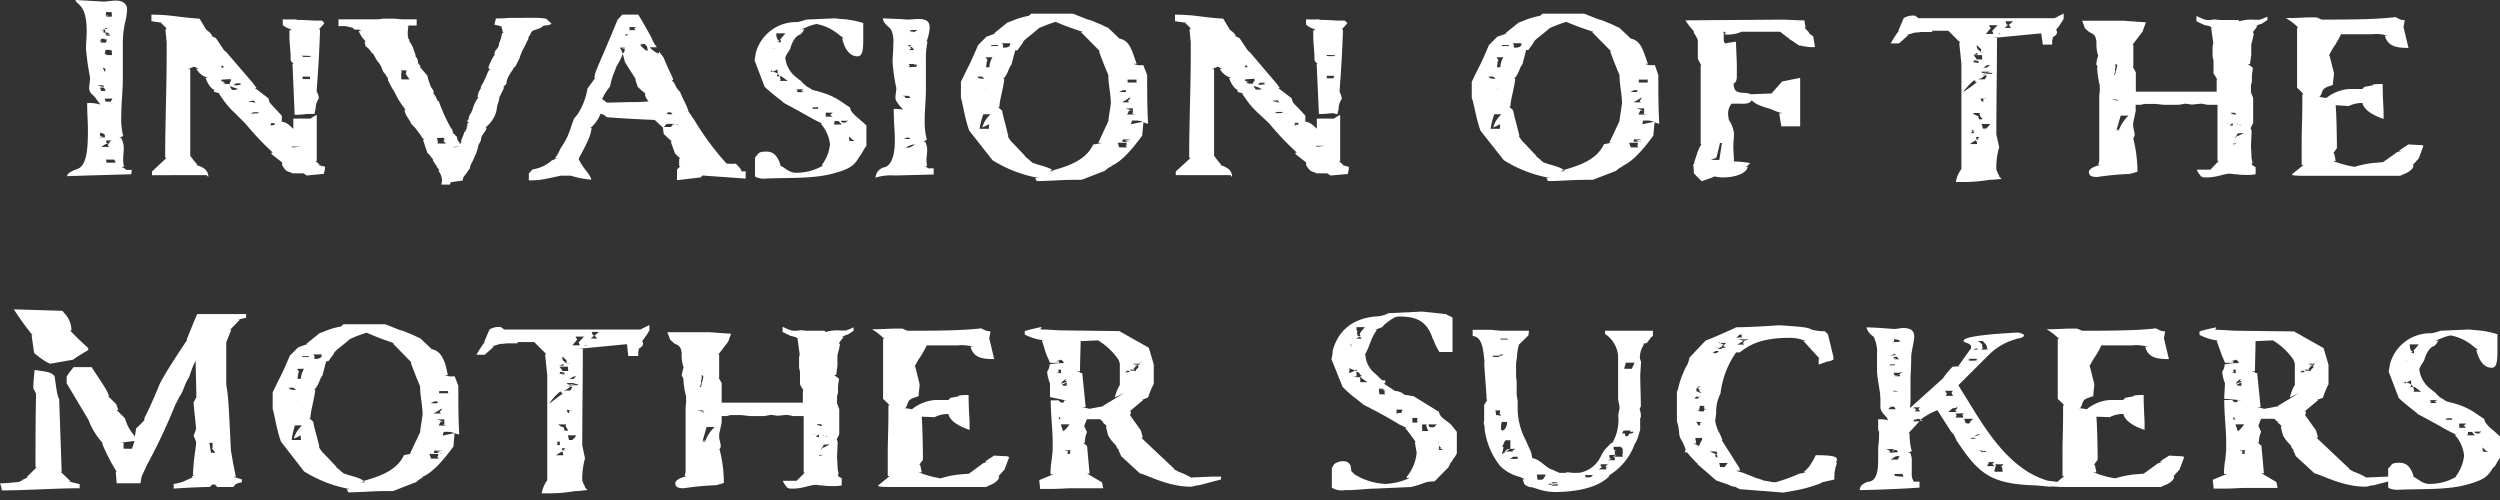 <svg xmlns="http://www.w3.org/2000/svg" width="300" height="60" viewBox="0 0 300 60"><rect x="0" y="0" width="300" height="60" fill="#333333" stroke="none"/><path d="M10.51,21.06l-2.46.08c0-.34.59-.64,1.23-.86,1.19-.41,1.27-2.62,1.27-4.74,0-.9-.08-1.69-.08-2.58a3.18,3.18,0,0,1,0-.6,4.75,4.75,0,0,1,1.57.19c-.22-.34-.45-.6-.63-.86l-.27-.3a1,1,0,0,1-.44-.78c0-.45.11-.83.11-1.31a31,31,0,0,1-.49-3.44c0-.67.08-1.27.08-2C10.44.41,9.17.63,9.06,0l3.39.19c.38,0,1-.12,1.46-.12,1.08,0,1.34.64,1.34,1A7,7,0,0,1,15,2.73h0a12.09,12.09,0,0,0-.26,2.76c0,1.34,0,2.69,0,4s-.19,3-.19,4.4a8.81,8.81,0,0,0,.23,2.43l-.49.22h.23a2.48,2.48,0,0,1,.33,1.24c0,.48-.07.89-.07,1.34a3.13,3.13,0,0,0,.11.9h-.34l.45.22.15.15h.67l-.07.52Zm1.87-10.83h-.71l.78.23Zm.19,6c0-.08,0-.19-.56-.3h0v.41h.41l-.52.15h.71Zm.26-11.5h-.38a.55.55,0,0,0,.19-.08h-.48L12,5h.33L12,5.12h.71Zm-.34,5.78H12l.15.41h.52Zm.08-7a2,2,0,0,1-.49.11h.34v.3h.26Zm.33,13.93.19-.26s0,0,.07,0h-.07l.19-.22H13l.48-.12h-.71v.34l.34,0a1.77,1.77,0,0,0-.93.45h.89s0,0-.11-.19ZM12.42,3.36a.12.12,0,0,0-.08,0h0l0,0Zm.22,4.86a.73.73,0,0,1-.3-.12,2.05,2.05,0,0,0,.23.49h.07Zm.78-1.87c0-.08,0-.19,0-.3h-.15s0-.07-.15-.07,0,0,.07,0h-.52l-.11.48h.3l-.23.15h.82Zm-.78-3-.07.15.22-.07c.07,0,.11,0,.11-.08Zm.86,8.48h-.93l.11.37h.6Zm-.37-7.62a1.64,1.64,0,0,0-.53.07h.68Zm.26-2.76h-.64V1.34l-.07.53h.37L12.68,2h.74c0-.11,0-.22,0-.3Zm-.45,2.46h-.26v.26h.52Zm.78,15.24h-1l.07.37h1.09Z" fill="#fff"/><path d="M36.8,21.06l-.37-.26H35.12l-.75-.3c-.44-.48-.48-.6-.52-.78v-.23l-1.27-1,0-.19h.15a34.82,34.82,0,0,1-3.28-3.47l-1.24-1.24a10,10,0,0,1-1.49-1.71l-.45-.64h.19L25.67,11s0-.08,0-.12,0-.07.12-.07c-.23-.07-.71-.34-1.12-1.46H25a2.23,2.23,0,0,1-1.45-1.12h.29L23.28,8l-.71.3h.26V18.67c.3.49.9,1.12.86,1.12h-.15l.3.11C25,20.28,25,21,25,21.25c0,0-.07-.08-.19-.23H18.24v-.44L20,18.93h-.18c0-4,.18-8.55.18-12.32,0-.34,0-1.05,0-1.49l-.15-1.61H20l-.12-.22-.56-.53h.27l-1.42-.22V1.76c2.35,0,3.32.33,5.78.48l.79,1.31.45.37.3.37H25.3l.6.27,1,1.49.27.22L30,9.56a9.14,9.14,0,0,1,.78,1h-.19l1.61,1.23.15.48A6.14,6.14,0,0,0,33,13l.82.9v.67h-.18c.78.11,1,.37,1.56.9V14.23h2.1c0-.08.71-.45.71-.45v5.53h-.15l.52.48h-.26L39,20c0,.71-.12.44-.12.86ZM26.49,8.1l.38,0a.84.84,0,0,0-.19-.27Zm1.09,1.72h.11s0-.07,0-.33l-1.12.07,0,.22c.12,0,.23,0,.38,0h-.26l.37.11H26.9l-.14.12h.33a.76.76,0,0,1-.19.07h.68Zm.63.86h.37l-1-.34s0,.08.27.45h.7Zm.56-.63L29,10h-.74l0,.11c-.15,0-.37,0-.37,0H28s.08,0,.19.15l.75-.08Zm1.64,2h-.14s.07.07.11.07h-.56l.26.12h.41l-.22.07h.41Zm0,1.42-.34.15h.3c.52,0,.67,0,.67-.15Zm1.27.19a.76.76,0,0,0-.23,0c-.07,0-.15,0-.15,0Zm.74,1.45h.34a.08.08,0,0,1-.07-.07Zm.53-.33h-.41l-.08.22h.49ZM37,13.67c-.22,0-.82.11-1.64.11l-.26-6.09h.15l-.11-.11a1,1,0,0,1-.26-.37V7c0-.78-.15-1.86-.15-2.69V3.62h.3l-.23-.15h0A2.24,2.24,0,0,1,33.93,3V2.32a13.75,13.75,0,0,0,1.41,0l.42.07c.89,0,1.71.08,2.05.08h.82l.3.3a5.48,5.48,0,0,1-.52.59l-.15.19h.15C38.26,7.92,38.07,9.56,38,11a1.62,1.62,0,0,1,.26.82A2,2,0,0,0,37.88,13l-.15.67Zm-2,3.92.07.11,1.05-.11ZM36.2,6.68l.19.15.86,0s0-.08,0-.12Zm1,2.51h-.89v.3c.45,0,.41,0,.41,0h.48Z" fill="#fff"/><path d="M54,21.88h.11s0,0-.15.27h-1a2.85,2.85,0,0,0,.08-.53,2,2,0,0,0-.34-1l-.07-.22h.11c-.26-.26-.34-.34-.34-.38s0,0,0,0h.08a4.22,4.22,0,0,1-.56-.86h-.08l.08,0,.07,0-.33-.41a1.71,1.71,0,0,0-.38-.41l-.52-1.57h.15l-.26-.26-.23-.38h0l-.63-.82h0l-.45-.45-.07-.18c-.07-.19-.71-1-.71-1.42a.12.12,0,0,1,0-.08h.11a11.33,11.33,0,0,1-1-1.49l-.33-.64a.9.9,0,0,0-.19-.29l-.6-1.13,0,0c0-.11,0-.22,0-.26l-.15-.19h0A2.3,2.3,0,0,0,46,8.63s-.37-1.05-.71-1.27l-.48-.86-.26-.23a1.9,1.9,0,0,0-.67-.71L43.75,5h.15l-.42-.49a1.69,1.69,0,0,1-.15-.22h0l-.3-.56h.38L43,3.55c-.26,0-.41,0-.45,0h0a0,0,0,0,1,0,0l-.22-.18h.15l-1-.23h-.86V2.32h4.71l.67-.08h1.35l.89.08H50v.74h-.93l-.19.19H49a3.63,3.63,0,0,0-.07.71,1.54,1.54,0,0,0,.07.56H48.9c.19.19.26.3.26.37h-.11a2.83,2.83,0,0,1,.63,1.2h0l.22.59h-.11c.52.53.3.83.41.94h0l.3.37h-.15l.93,1.08a7.88,7.88,0,0,0,.45,1.39l.19.26h0a1.22,1.22,0,0,1,.15.41h-.15a1.75,1.75,0,0,1,.41.56l.19.41h.07s.08.07.08.11h0l.23.6a21.62,21.62,0,0,0,1.12,2.39l.15.26h.07l.07.15h-.07l.19.3h-.23c.38.19.41.26.49.41l.07,0,.08.15h0l.07.34.23.3a.63.63,0,0,0,.07.22c0-.11.12-.19.19-.34h-.07c0-.18.26-.67.41-1.19h.11a1.22,1.22,0,0,1,.11-.34l.15-.15h-.15s0-.07.19-.26h-.11l0,0c0-.08-.11.11.22-.45H56a2.82,2.82,0,0,0,.3-.41h-.08l.19-.52c.11,0,.15-.23.3-.56h0a4.7,4.7,0,0,1,.71-1.46h-.11a1.93,1.93,0,0,1,.37-1h0a1,1,0,0,1,.26-.63h0l.37-.79a5.72,5.72,0,0,1,.41-.89H59c-.19,0-.37-.11-.34-.15h-.07l.11-.11h-.11l.26-.6a7.48,7.48,0,0,1,.56-1h-.15l.11-.11s0,0,0-.08c0-.29.52-.48.52-1.08l.18-.48s.08-.23.08-.27L60.25,4s0,0,0,0,.11-.07.19-.15h-.12l0-.11-.15-.52h.15a9.1,9.1,0,0,0-1-.26l.19-.75c1.57,0,1-.07,2.09-.07H63.5a.47.47,0,0,0,.19,0l.3,0h.41a7.19,7.19,0,0,1,1.15.11l.64.6c-.37.26-1,.18-1,.26h0s-.18.15-.37.26L64,3.66c-.11,0-.3.26-.33.41l-.3.49h.07c-.07.22-.3.59-.3.63l-.22.45A6.41,6.41,0,0,0,62.34,7l-.45.89h0a.53.53,0,0,1-.3.26h0c.22,0-.82,1-.82,1.91l-.41.41s0,0,.07,0h.08l-.26.56c-.12.15-.19.49-.27.49s0,0,0,0c-.08.22-.08.45-.15.67l-.15.45-.11.67a3.58,3.58,0,0,1-1.35,2h.11s0,0,.08,0l-.11.3-.45.67h0l-.12.3h0a.47.47,0,0,0,0,.23l-.33.63h0A5.16,5.16,0,0,1,57,18.71l-.34.75a2.24,2.24,0,0,0-.26.59h0s0,.08,0,.12l-.23.33s-.07.08-.07.11l-.45.6a.86.86,0,0,0-.11.45ZM48.64,8.81h.11c0-.11,0-.26,0-.37h-.3s.08,0,.12,0h-.45l.11.23h-.08c0,.07,0,.18,0,.3v.56h1Zm4.52,8.07h.15v-.34h-.86a.9.9,0,0,0,.07.34l0,.15c0,.07,0,.11,0,.19h1Zm1.94.71c-.23,0-.56,0-.71.11Zm0-.3v0l.07,0Zm.11.22v0l.19,0Zm2.65-1.08h0s0,0,0,0Zm.67-8.25h.08s0,0-.08,0Zm0-.11h0s0,0,0,0Z" fill="#fff"/><path d="M84.3,21.06l-.22.23-2.84.33V20.35l.41-.41H81.5v-.89h.15L81,18.41,80.49,17h.15l-1-.93a3.2,3.2,0,0,0-.11-.68h.11l-1.08-1c-1.87-.07-3.92-.18-5.79-.33-.18-.23-.26-.3-.71-.41a4,4,0,0,1-1.23,1.72H71c-.19,1-.23,1.19-1.57,3.69l.15.3c.6,1.12,1.19,1.46,1.38,2.2a10.77,10.77,0,0,1-2.46-.48H67.31l-1.61.34a9.16,9.16,0,0,1-2.24.22s0-.11,0-.15v-.19c0-.3,0-.37,0-.48l.44-.49a4.48,4.48,0,0,0,2.32-1.08l.64-.26h-.27a4.68,4.68,0,0,0,.64-1.12l.45-.71h0l.22-.38c.49-.93.68-1.83,1-2.57l.41-.49h0a8.07,8.07,0,0,0,1.19-3.1l.93-1.27h-.11c.15-1,.19-.67,2.8-7l.56-.6h1.91c.48.78,1.08,1.83,1.3,2.24l.27.48a4,4,0,0,0,.67,1.2h-.86A2.6,2.6,0,0,0,79,6.42a.08.08,0,0,0,.07-.07.4.4,0,0,0,0-.19l.56.75c.83,2,1.09,2.31,1.16,2.69H80.6c.56.56.38.82,1,1.42l.34.78h0c.26.49.48,1,.67,1.46h-.07l.74,1.08a32.74,32.74,0,0,0,3.92,5.3h-.29s.11,0,.18,0h.38a4.62,4.62,0,0,0,.82,0c.6.6.6.63.71.93h.48v.86ZM67.53,17.18h0s0,0,0,0Zm10-5.9a9.91,9.91,0,0,1-1-.86l-.3-.9h.07L75,7.47l-.26-1c0-.07.07-.15.15-.18L75,5.83h-.41l.49-.12H74.4l.19.38a1.21,1.21,0,0,0,.15.33A7,7,0,0,1,74,7.92h0l-.11.3h0l-.27.67h0a7.89,7.89,0,0,0-.41,1.49,6.12,6.12,0,0,0-.93,1.46H72.2l.63.48,2.77-.07a21.72,21.72,0,0,0,2.24-.08,1.57,1.57,0,0,1-.45-.93,0,0,0,0,1,0,0ZM75.11,4.11,75,4.18h.15a.62.62,0,0,1-.18.08h.26l.15-.15Zm1-.67.19-.19h-.83l.15.15H75.6l-.11.22h.78Zm1.53,2.12-.3-.29h-.6l.41.11h-.33L77,5.6l.41.38,0,0h.18a.52.52,0,0,1-.18.08h.33Zm3.4,9.3h-.23l0,0-.63,0h-.15l-.38.38h.86l.26-.34.27,0Zm-1-1.27s0,0-.07,0v0Zm.45-.11h-.37v.11H80s0,.08.11.12h.6Zm.37,1.38h-.22l.22,0Zm.27.08.14.07h.34Z" fill="#fff"/><path d="M103.19,18.71c-.63,1-.89,1.46-3,2.05-2.5.75-5.71.53-8.59.68-.18,0-.89-.08-1-.3l0-2.24.3-.34h0c.15-.22.26-.37,1.09-.37,1.23,0,1.53,1.27,1.68,1.64h-.19c.56.11,1.12.9,2,.9a6.24,6.24,0,0,0,3-.71h0l.33-.19H98.6a5,5,0,0,0,1-2.5,4.49,4.49,0,0,0-1.12-2.5h.22c-1.16-.49-1.45-.79-4.63-2.47l-.15-.15c-.52-.41-1.49-1.16-2.16-1.79l-1.2-3.14c0-.26.11-.63.11-.82a5,5,0,0,1,5-3.81,6.22,6.22,0,0,0,1.08-.3l3.4-.15.79.08a10.83,10.83,0,0,1,2.65.48V4.63c0,1,0,2.13-.68,2.13-1.23,0-1.68-1.42-1.86-2.17h.22l-.48-.33A6,6,0,0,0,98,2.88a5,5,0,0,0-1.27.41h0l-.56.22h.34a1.78,1.78,0,0,1-.49.64c-.71.18-1.12,1.34-1.19,1.71l-.41.64h0l-.19.41h0a3.43,3.43,0,0,0,1.3,2.35l.3.23h-.07c.45.14.63.74,1.42,1.08.29.33,1,.33,1.15.45h0a8.23,8.23,0,0,1,2.76,1.27l.93.63c0,.45.64,1,1.16,1.42h0l.79.71v2.46c-.41.49-.6,1.12-.82,1.2ZM92.51,8.44H92.4s.08,0,.11,0Zm0,0v.18a.59.59,0,0,0,.26-.07Zm.12-2.58h-.08s0,0,.08,0Zm0,0v0a1.3,1.3,0,0,0,.37,0Zm.44,2.84a1,1,0,0,1,.23.15,2.44,2.44,0,0,0,0-.52,4,4,0,0,1-.56.26Zm.08-2.87s0,0-.08,0h.12Zm.41,3.32a.78.78,0,0,0-.26-.3c0,.22-.08.3-.15.3Zm0-4.33L94,4.29A1.25,1.25,0,0,0,94.23,4L94.16,4h-1a1.34,1.34,0,0,0,.18.79h.19L93.3,5h.18a.22.22,0,0,0,.15.12s.08-.08.08-.3Zm.19,4.33h-.19a1,1,0,0,1,.07.34h.08l-.11.22h.93Zm2.35,1.68h.26s0-.07,0-.11H96a.14.14,0,0,0,.08,0h-.38a.1.1,0,0,0-.07,0,.22.22,0,0,0,0,.15h.15s-.15.15-.15.19l.08,0h.71Zm1.79,2.05v0c-.26,0-.41,0-.41.18H98a.13.13,0,0,0,.11,0c.08,0,.08-.11.08-.19Zm1.79.94h-.11l.37-.3h-.85V14h.52a.14.14,0,0,0-.08,0h.38Zm.94.71h-.49a.66.66,0,0,1-.07.41H101Zm.82.15.33-.19h-.85c0,.19.22.22.37.22.34,0,.3,0,.3,0Zm.52,1.64a.21.21,0,0,0-.15,0Zm.41.48h0c-.08,0,0,0-.49-.41v.38h.15l-.15.15h.68Z" fill="#fff"/><path d="M107.34,21.06a6,6,0,0,0-2.28.26,1.37,1.37,0,0,1,1.19-1.27c.9-.41,1.13-1.79,1.13-3.25,0-1.12-.12-1.94-.12-3.09a3.6,3.6,0,0,1,0-.64,7.31,7.31,0,0,1,1.12.08c-.48-.49-.93-1.05-.93-1.39,0-.52.11-.74.11-1.19a22.06,22.06,0,0,1-.45-3.1c0-.67.08-1.16.08-1.87V5.41A3.79,3.79,0,0,0,107,3.7l-.15-.26h0c-.37-.34-.9-.75-.9-1.24l1.83.08c.41,0,.86.07,1.16.07s.79-.07,1.31-.07c.89,0,1.31.3,1.31,1A5.46,5.46,0,0,1,111.18,5h.12a9,9,0,0,0-.19,2.13V9.86c0,.22,0,.48,0,.78,0,1.35-.15,2.58-.15,3.89a8.61,8.61,0,0,0,.26,2.24l-.45.22H111a1.93,1.93,0,0,1,.26,1c0,.45-.08.79-.08,1.16a3.07,3.07,0,0,0,.08.75h-.23l.34.3h.67v.74Zm.86-9.56a.14.14,0,0,1-.08,0,0,0,0,0,0,0,0Zm.82,0h-.71l.33.11h0a.33.33,0,0,0,0,.15h.64Zm0,5h-.15l-.41.18h.82Zm-.23-10.87a.21.21,0,0,0-.15,0Zm.9,11.69a2.56,2.56,0,0,0-1,.41h.34a1.8,1.8,0,0,0,.74-.41ZM109.17,5.6l-.34,0h.38Zm-.26-.19.26.19h0l.18-.19ZM109,7.92V8s0,0,.07,0Zm.75-.15s0-.08-.12-.08h-.56s0,.08,0,.11h.15l-.12.12h.08l-.11.15L110,8s0-.15,0-.26Zm-.12-1.87-.22-.26h-.22l.11.11h.11l-.34.26h.3c.23,0,.3,0,.3-.07Zm-.41-2.28v.15h.49l-.49.08h0s.18,0,.18,0h.3l.41-.26Zm0,6.05v0h.41Z" fill="#fff"/><path d="M133.1,20.09a3.94,3.94,0,0,0-.52.41l-2.8,1.08h-1c-1.42,0-3,.15-4.37.15l-.19-.37h.45a15.59,15.59,0,0,1-5.56-2.13l-2.8-3.55c-.56-1.53-.82-3.51-1-3.92V9.82l.45-.93c.41-.86.63-1.16,1.61-3.48l1-1L119.47,4h-.18l1.57-1.27.59-.23h0a9.36,9.36,0,0,1,2-.6l.3-.26h5l1.34.53,0,0a4.27,4.27,0,0,0,.79.26l1.27.52a7.08,7.08,0,0,0,.82.38l1.34,1.27h-.18c1.15.11,1.53,1,1.86,1.9l.41,1.16H136l.49.15a4.19,4.19,0,0,0,.7,0L137.66,9c0,2,0,3.92.11,5.83-.22,0-.41-.11-.56-.15l-.15,1.6c-1.08,1.46-2.39,3.1-3.77,3.66h.15ZM117.83,9.19h-.34s0,0,.08,0h-.34l.19.11h-.07c.07.15.63.15.63.15h.15Zm.86,5.71c-.37.22-.64.3-.82.41a3.32,3.32,0,0,1,1-1.6H118a8.8,8.8,0,0,0-.45,1.75v0c.15,0,.22,0,.26,0h.86Zm-.15-4.29-.19,0h-.11a.27.27,0,0,0,.19,0h.11Zm.19-2.54a2.41,2.41,0,0,1,.37-1.2h-.82l.26.41h-.11l-.11.79Zm-.19,2.61,0,0h.18ZM119,5.41l-.11.12h.82l.11-.12ZM131.8,17.14,133,14.53h0c0-.12.15-1.12.15-1.09l.15-1c0-1.16-.3-2.24-.3-3.44h0c-.37-.86-.82-2-1.12-2.84H132l-2.28-2.31H130c-2-.67-2.28-.79-3.33-1.23-.48.15-1.08.37-1.34.48l-.64.26-.52.45c-.56.49-1.45,1.08-1.42,1.31l-.67.93h-.82l.56,0-.45,1.72c-.34.33-.41,1.16-1,1.72h.15c-.22,1.56-.52,2.27-.6,3.36h-.15l.49.44c.18,1,.37,1.5.48,2l.26,1.05h-.07a3.4,3.4,0,0,0,.71.93l1.42,1.5H123l.64.52h-.08c.3.15.38.26.38.3h.18c.38.22,1.72.41,2.21.86,2-.56,4-1.27,4.85-3.1l1.05-.19ZM119.88,5.41s0,0,0,0a.16.16,0,0,0-.08,0Zm.83.27c.52,0,.52-.34.52-.49h-1l.19.3h-.07v.22h.56Zm5.6,14.75-.45.11h.56Zm8.74-3h.15a.7.7,0,0,1,0-.3h-1.08l.19.56h.93Zm.07-6.61h-.37l-.45.22h.82Zm.56.9h-.07a.1.1,0,0,1,.07,0h-.15a7.67,7.67,0,0,1-.89.56h.89a.83.83,0,0,0-.19-.15Zm-.93,5-.08.3h.71l-.41-.15s.11,0,.15,0l.56-.11Zm1-3.1h.19V13h-.86l.74.26h-.33l-.23.48h.94Zm-.52.11v0l0,0Zm1.15-4a1.72,1.72,0,0,1,0-.18s0,0-.07,0h-1V9.9h1.13s-.08-.08-.08-.12ZM135.53,17h-.15a1,1,0,0,0,.23.07Zm.3-2.54-.11.45,1.42-.3a2.65,2.65,0,0,0-.82-.15Z" fill="#fff"/><path d="M159.65,21.06l-.37-.26H158l-.74-.3c-.45-.48-.49-.6-.53-.78v-.23l-1.27-1,0-.19h.15a34.32,34.32,0,0,1-3.29-3.47L151,13.59a9.81,9.81,0,0,1-1.5-1.71l-.44-.64h.18l-.74-.22s0-.08,0-.12,0-.07.11-.07c-.22-.07-.71-.34-1.12-1.46h.34a2.26,2.26,0,0,1-1.46-1.12h.3L146.14,8l-.71.3h.26V18.67c.3.49.89,1.12.86,1.12h-.15l.3.11c1.12.38,1.15,1.05,1.15,1.35,0,0-.07-.08-.18-.23h-6.58v-.44l1.8-1.65h-.19c0-4,.19-8.55.19-12.32,0-.34,0-1.05,0-1.49l-.15-1.61h.15l-.11-.22-.56-.53h.26L141,2.54V1.76c2.35,0,3.32.33,5.79.48l.78,1.31.45.37.3.37h-.19l.6.27,1,1.49.26.22,2.8,3.29a7.88,7.88,0,0,1,.78,1h-.18l1.6,1.23.15.48a7.16,7.16,0,0,0,.67.71l.83.9v.67h-.19c.78.11,1,.37,1.57.9V14.23h2.09c0-.08.71-.45.71-.45v5.53h-.15l.52.48H161l.86.23c0,.71-.11.44-.11.86Zm-10.3-13,.37,0a.84.84,0,0,0-.19-.27Zm1.08,1.72h.11s0-.07,0-.33l-1.12.07,0,.22c.11,0,.22,0,.37,0h-.26l.37.11h-.22l-.15.12h.33a.89.89,0,0,1-.18.07h.67Zm.63.86h.38l-1-.34s0,.08.26.45h.71Zm.56-.63.27-.08h-.75l0,.11c-.15,0-.37,0-.37,0h.15s.07,0,.18.15l.75-.08Zm1.65,2h-.15s.07.07.11.07h-.56l.26.12h.41l-.22.07h.41Zm0,1.42-.34.15h.3c.53,0,.68,0,.68-.15Zm1.27.19a.74.74,0,0,0-.22,0c-.08,0-.15,0-.15,0Zm.75,1.45h.33a.08.08,0,0,1-.07-.07Zm.52-.33h-.41l-.08.22h.49Zm4.11-1.16c-.23,0-.82.11-1.65.11L158,7.69h.15L158,7.58a1.2,1.2,0,0,1-.26-.37V7c0-.78-.15-1.86-.15-2.69V3.62h.3l-.23-.15h0a2.3,2.3,0,0,1-.93-.52V2.32a14.07,14.07,0,0,0,1.42,0l.41.07c.89,0,1.72.08,2,.08h.82l.3.3a5.48,5.48,0,0,1-.52.59l-.15.19h.15c-.15,4.41-.34,6.05-.41,7.51a1.62,1.62,0,0,1,.26.82,2,2,0,0,0-.37,1.16l-.15.67Zm-2,3.92.08.11,1-.11Zm1.2-10.91.18.15.86,0s0-.08,0-.12Zm1,2.51h-.9v.3c.45,0,.41,0,.41,0H160Z" fill="#fff"/><path d="M194.46,20.09a3.33,3.33,0,0,0-.53.41l-2.8,1.08h-1c-1.42,0-3,.15-4.37.15l-.19-.37h.45a15.59,15.59,0,0,1-5.56-2.13l-2.8-3.55c-.56-1.53-.82-3.51-1.05-3.92V9.82l.45-.93c.41-.86.64-1.16,1.61-3.48l1-1L180.82,4h-.18l1.57-1.27.59-.23h0a9.53,9.53,0,0,1,2-.6l.3-.26h5l1.34.53,0,0a4.27,4.27,0,0,0,.79.26l1.27.52a8,8,0,0,0,.82.38l1.34,1.27h-.18c1.15.11,1.53,1,1.86,1.9l.41,1.16h-.37l.49.15a4.26,4.26,0,0,0,.71,0L199,9c0,2,0,3.92.11,5.83-.22,0-.41-.11-.56-.15l-.15,1.6c-1.08,1.46-2.39,3.1-3.77,3.66h.15ZM179.18,9.19h-.33s0,0,.07,0h-.34l.19.11h-.07c.07.15.63.15.63.15h.15ZM180,14.9c-.37.22-.63.3-.82.41a3.32,3.32,0,0,1,1-1.6h-.86a8.8,8.8,0,0,0-.45,1.75v0c.15,0,.22,0,.26,0H180Zm-.15-4.29-.19,0h-.11a.27.27,0,0,0,.19,0h.11Zm.19-2.54a2.41,2.41,0,0,1,.37-1.2h-.82l.26.41h-.11l-.11.79Zm-.19,2.61,0,0h.19Zm.41-5.27-.11.12H181l.11-.12Zm12.85,11.73,1.23-2.61h0c0-.12.15-1.12.15-1.09l.15-1c0-1.16-.3-2.24-.3-3.44h0c-.37-.86-.82-2-1.12-2.84h.11l-2.28-2.31h.23c-2-.67-2.28-.79-3.33-1.23-.48.15-1.08.37-1.34.48l-.63.26-.53.45c-.56.49-1.45,1.08-1.42,1.31L183.4,6h-.82l.56,0-.45,1.72c-.33.33-.41,1.16-1,1.72h.15c-.22,1.56-.52,2.27-.6,3.36h-.15l.49.44c.19,1,.37,1.5.48,2l.27,1.05h-.08a3.4,3.4,0,0,0,.71.93l1.42,1.5h-.07l.63.52h-.07c.29.15.37.26.37.3h.19c.37.22,1.71.41,2.2.86,2-.56,4-1.27,4.85-3.1l1.05-.19ZM181.24,5.41s0,0,0,0a.16.16,0,0,0-.08,0Zm.82.27c.52,0,.52-.34.52-.49h-1.05l.19.3h-.07v.22h.56Zm5.6,14.75-.45.11h.56Zm8.74-3h.15a.7.7,0,0,1,0-.3H195.5l.19.56h.93Zm.07-6.61h-.37l-.45.22h.82Zm.56.9H197a.1.1,0,0,1,.07,0h-.15a7.67,7.67,0,0,1-.89.56h.89a.92.92,0,0,0-.18-.15Zm-.93,5L196,17h.71l-.41-.15s.11,0,.15,0l.56-.11Zm1-3.1h.19V13h-.86l.74.26h-.33l-.23.48h.94Zm-.52.11v0l0,0Zm1.15-4a1.72,1.72,0,0,1,0-.18s0,0-.07,0h-1V9.9h1.12s-.08-.08-.08-.12ZM196.88,17h-.15a1.19,1.19,0,0,0,.23.07Zm.3-2.54-.11.45,1.42-.3a2.65,2.65,0,0,0-.82-.15Z" fill="#fff"/><path d="M213.76,15.16l-.26-1.57h.41a7.14,7.14,0,0,1-1.46-.52h0c-.34-.11-1.79-.45-2.24-1.05-.22.42-.78.45-1.38.42l-1.05,0a2,2,0,0,0-.41,1.08,3.7,3.7,0,0,0,.11.9h0a3.64,3.64,0,0,1,.59,1.53v.33c0,.3-.07.75-.07,1.46,0,.37.07.9.07,1.46v.18a11.15,11.15,0,0,1,1.95.19l-.34.34a2.3,2.3,0,0,0-.26.07h.3c-.08.86-1.61,1.31-2.92,1.31a4.48,4.48,0,0,1-1-.11c-.15,0-.37.15-.49.18l-1.12.38-.93-.94c0-.15,0-.63-.08-1l.19-.33h-.07a.3.3,0,0,1,.07-.19l.26-.78a3.91,3.91,0,0,1,.56-1.2h-.11V7.88h.08l-.42-.82,0-2.24a3.45,3.45,0,0,0-.48-.86l0-.19h0L203,3.44h0a5.52,5.52,0,0,1-.74-1l11.16-.08c1.76,0,1.64.08,3.1.08l.15.86h-.15l.6.63h-.11l.59.45c0,.15.19,1.08.19,1.27a4.44,4.44,0,0,1-1.19-.08c-.23,0-.41-.11-.71-.11L215.22,5h0c-.15-.11-.63-.37-.63-.41a2.87,2.87,0,0,1,.3.08c-.15-.08-.41-.19-.41-.19l-.86-.67H209a4.36,4.36,0,0,1-2,.33L206.93,4h.3l-.45-.23a1.1,1.1,0,0,1,.07.49c0,.19,0,.41,0,.56s.08.37.27.41c0,0,0,0,.11-.07L208.31,5l.11,2.62c0,.56,0,1.3,0,1.56,0,.6-.23.83-.49.86h.11c0,1.53,1.24.86,2.06,1.27L213,11.2h-.41l1-1.12h0l.26-.3,2.17-.44v5.82Zm-7.13,2h-.23L206,18.82h0l-.15.11H206c-.23.08-.64.23-.68.26h1Zm-.23,0a.23.23,0,0,0-.15,0ZM215.18,5V5l0,0Z" fill="#fff"/><path d="M239,21.58c-.07,0-.11,0-.19,0h-.11a18.39,18.39,0,0,1-3,.26h-1a3.6,3.6,0,0,1,.67-1.56l0-12.48s0,0,0-.11l-.26-2.54h.15l-1.46-1.46h-1.94v.15l-.93,0h-.38a6.65,6.65,0,0,1-.78.07l-1,.3H229l-1.12,1-1,0a14.22,14.22,0,0,1,1-1.54h-.07l.63-1.49a2.17,2.17,0,0,1,1.35-.3,2.63,2.63,0,0,1,.41.3h16.36l1.08-.56v.64a9.8,9.8,0,0,1-.75,1.12l-.22.26h.15c0,.41.15.41-.6.93h.15l-.11.26v.23s0,.07,0,.15v.14h-1.12L244.94,4l-5.83.56h.53c0,3.84-.08,7.76-.08,11.57l.34,1.53a8.9,8.9,0,0,0-.34,2.69h0a5.05,5.05,0,0,0,.37.79h-.08l.34.33Zm-1.9-11.72a.09.09,0,0,1-.08-.08.63.63,0,0,1,.08-.11h-.27a9.17,9.17,0,0,0-1.27,1.38,18.34,18.34,0,0,0,1.68-1.19Zm0,7.06.07-.12a4.82,4.82,0,0,0-.78.49h.86a.93.93,0,0,0-.08-.37Zm-.26-1s0-.15,0-.27h-.15l.07-.07h-.14l0,.19h.11l-.22.22h.41Zm.44-9.6L237,6.5l-.23.07h.53Zm.38,7.65h0l-.15-.29h.07s0-.08,0-.12h-.86a1.31,1.31,0,0,0,.79.38h-.15v0a1.35,1.35,0,0,1,.11.38h.45Zm.19-7.35h-1l.37.52h.45l-.56,0s.15,0,.18,0h.57Zm-.9.93h.15s-.08,0-.11,0c.33,0,.29,0,.29,0h.15c0-.07,0-.15,0-.22h-.37l.3-.08h-.49c0,.08-.07.19-.07.23h.56Zm.33,9.11.27-.22s.07,0,.07,0h-.48v.26h.14l-.11.11.3-.11Zm.45-10.75-.41-.41h.19a.54.54,0,0,0-.15,0h0a.44.44,0,0,0-.15-.08l.07.12h-.11l.15.37.41.34Zm.68,3.21L238.26,9l-.6.45c-.26,0-.19,0-.23.07h.42s-.08,0-.12,0h.45Zm-.75,2.69a3.52,3.52,0,0,0,.15.37H238v-.3h.52Zm.26-5.57-.15,0,0,.07-.11,0,.44-.08Zm.63,2.47.42-.3-.49.3h.07l-.22.15.15-.15h0l.11-.11h-.85c0,.07.15.18.41.18v.08l0,0h.15l-.18,0-.26.26.37-.26h.11l0,.07.08-.07h.3c.15,0,.3,0,.3,0l.11-.11Zm.27,6.16h-1l0,.11a1.48,1.48,0,0,1,.11.45h.41l.3-.3Zm-.19-7.06v0h-.15l-.49.3h.45l.38-.34Zm-.3,1-.22,0V8.74l.33,0Zm-.07.11V9l0,0Zm.85-5.15H239l.71-.75h-1c0,.08,0,.15.19.34h0l-.6.71h.9Zm.9.26h-.22l.22.11ZM241.06,3l.52-.45h-.93l.15.41H241l-.45.38h.79Z" fill="#fff"/><path d="M270.67,20.91a4.85,4.85,0,0,1-.93.08c-.42,0-1,0-1.35-.08h-.11c-.3,0-.56-.07-.67-.07-.75,0-1.57.45-2.77.45l-.44,0c-.27-.11-.38-.19-.42-.19h.12a2.09,2.09,0,0,1-.49-.74l1.64,0,1-1.05h-.15V12.58h-1.16l-.79-.14-1.12.11-.78-.11-.82.14h-1.76l-1-.11h-1.34l-.45.11-.6,0v.78l-.3,1.38s0,.08,0,.12v.22c0,.34.18.71.18,1.19a3.45,3.45,0,0,1-.18.38H256a16.5,16.5,0,0,1,.49,3.66l0,.3-.9.26a33.17,33.17,0,0,0-3.92.37c-.93,0-1-.3-1-.67,0,0,.08-.52,1.46-.79h-.34l.12-.48v-.71c0-.22,0-.6,0-1.08l0-4.56c0-.07,0-.15,0-.22V12s0-.11,0-.19a5.58,5.58,0,0,1,.07-.9v-.18a1.71,1.71,0,0,1,0-.45A10.36,10.36,0,0,1,251.66,8h.08c-.08-.08-.19-.3-.19-.26a3.5,3.5,0,0,1,.22-1h0s0-.07,0-.11h0a3.62,3.62,0,0,1-.19-1.08,2.78,2.78,0,0,1,0-.56,2.68,2.68,0,0,0-.19-.68h0l-.3-.29c-.15,0-.08,0-.11,0h.07a0,0,0,0,1,0,0c-.37-.19-.37-.19-.44-.26l-.42-.37-.33-.9h5l2.65.19-.41,1.12-1.2,1.57H256V8h-.07l.37.68V11H266V9.52h.07l-.45-.71V7.28l-.11-.48V5.6l.08-.45-.26-1.86h.22a1.47,1.47,0,0,1-.45-.15h.11L264.51,3l-.94-.45,0-.63c1,.48,1.16.48,1.38.48a2.87,2.87,0,0,0,.75-.07l.75.07h2.13l.18.15a4.67,4.67,0,0,1,1.76-.18h.63a6.47,6.47,0,0,0,.94-.38v.41l-.68.45a2.13,2.13,0,0,0-.71.3h.19l-.52.67s0,.15,0,.15h.08c0,.3-.19.93-.3,1.38V6.57L270,7.69h-.26c.34.23.6.45.6.45,0,.3-.11.67-.11,1V9.3s0,0,0,.11v.26a1.39,1.39,0,0,1-.11.49l0,.41a3.26,3.26,0,0,0,0,.52h0l.26.67v3l-.34.67h.08c0,.11.07.22.07.34l-.07,1.68a.59.59,0,0,0,0,.18l.07,1.35.12.6h-.15l.15.18h-.15l.52.3Zm-16.66-9h-.67L254,12Zm.08-4.11h-.15l.11-.11h-.19c0,.07,0,.14,0,.22l0,.19a1.36,1.36,0,0,0-.07.44h.07l-.15.3h.08l-.19.26V9h-.07s0,0-.08,0h.15l.19,0ZM254,15.54h0a0,0,0,0,0,0,0Zm0,0,0,.08h.52ZM254,12v.15s0,0,0,0l.19-.08Zm.3,3.52a4.7,4.7,0,0,1,1.12-1.65h-.93L254,15.54Zm13.6-.71-.79,0a1.61,1.61,0,0,0,.45,0h.26l-.26.26h.37v-.3c.08,0,.15,0,.26,0h.19Zm-.45.33s0,0,0,0h.07l0,0Zm.22-1.6.19.15h.26s-.08.07-.11.07h.3a1.25,1.25,0,0,0-.08-.22Zm.37,3.69v-.11l-.07.22.52-.11Zm.49-1.23-.15.3h-.34l.3,0-.18.41.26-.38h.11l.75-.37Zm-.49.86h0a.14.14,0,0,0,0-.08Zm.08,0h0v0a.51.51,0,0,0,0,.22Zm.41-2h-.15l.15.07Zm.08.07v0h.07Zm.07,0,.11.08h0l.23,0Z" fill="#fff"/><path d="M288,21.1c-7.54,0-9.89,0-11.09,0-1.87,0-1.87-.08-1.87-.19l1.39-1.12h-.23V17c0-1.35.08-3,.08-4.56V11.32h.15c-.08-.08-.3-.34-.3-.34h0l-.48-.45V3.32h.15a7.25,7.25,0,0,0-1.5-1.15c1.31,0,2.21-.08,2.84-.08H278l.6.26c2.58,0,6.61,0,8.85-.3l.6.3a3.94,3.94,0,0,0,.52.08l-.15.82.6,2.5c-1.49,0-2.46-.19-2.84-1.46h.34a4.71,4.71,0,0,0-1.91-.18h-3.69a11.3,11.3,0,0,1-1,1.72l-.45.82h.07l.53,2.09c0,.56-.12.89-.12,1.45-1,.34-1.19.38-1.38,1.09l-.19.33h-.22l1,.15a5,5,0,0,1,2.73-1.08h1.6a2.12,2.12,0,0,1,.26-.26l1.05-.19h-.11c0-.07.15-.15,1.23-.15,0,1.65.11,2.92.11,3.29v.9c-1.79-.6-2.42-1.35-2.54-1.91a3.49,3.49,0,0,0-1.64.37l-1.57-.11c.08.82.15,3.55.15,5.16l-.45.63h.12c.11.49.18.9.18.9h-.37l.33.11a12.59,12.59,0,0,0,2.32.6,11.34,11.34,0,0,1,2.54-.49l.86-.07,1.75-1.24.56-.07h-.41l.34-.3.82-.52,1.2.07c.22,0,.48,0,.59.11l-.56,1.5-.74.82h.11c0,.52-.71.9-1.2,1.08h0Z" fill="#fff"/><path d="M9.56,58.59c-2.91,0-6.5.26-9.34.26A3.07,3.07,0,0,0,0,58c.67,0,1.76-.11,2.43-.19H2.32l.37-.18H2.61l.75-.38H3.21l1.2-1.19H4.26c0-2.91,0-5.86.07-8.81h0L4,46.6c0-.78.08-1.45.15-2.2,1.87.26,1.87.26,2.39.71.34,2.31.34,2.31.56,2.8l.3,8.7H7.28l1.2,1.16H8.22l1.34.33ZM9.41,42.72h0l-.67.45L6,43.65l-.57-.3a12.6,12.6,0,0,1-1.34-1l-.3-2.13h.11a35.36,35.36,0,0,1-2.24-3.1l5.83.18.22.27a2.94,2.94,0,0,1,.86,2.09H8.4l1,1h0l1.19,1.12V42ZM29,57.88c-.68.15-.68.15-1,.56H26.07l-.27-.3h-.33l-.3.3c-1.12,0-3.17.11-4.33.19v-.56a4.6,4.6,0,0,0,1.53-.45h0a5.21,5.21,0,0,1,.86-.34H23l.07-.15A.67.67,0,0,0,23.3,57h-.15c.12-2.47.38-3.14.38-4h0l-.29-.71.29-.82h0c-.08-1.08-.23-2.09-.3-3.17l.33-.64h0c0-1.45-.08-2.91-.08-4.4l-.07.15a11.45,11.45,0,0,0-.71,1.86c-.52.68-.64,1.61-1.16,2.32L21,48.66a69.34,69.34,0,0,1-3.36,7.13L17,57.17H17l-.15.82H14l-.11-1.38H14a23.16,23.16,0,0,1-1.75-3.4h.11a8.65,8.65,0,0,1-1.75-2.84h0L8,46v-.82l.38-.56h0s.22-.26.45-.56h2.16c1.83,2.76,1.83,2.76,2.09,3.47h-.11l1,1,.22.67H14l1,1a5.25,5.25,0,0,0,1.16,2.12v.23l.18-1.16a9.46,9.46,0,0,0,1.05-1.05h-.11c.15-.48.37-.63,1.75-3.92,0,0,0-.52,3.44-5.64h-.08c.41-1,.83-2.09,1.27-3.09h5.87v.44l-1,.23h.26L27.6,39.58h.15l-.6,1.5,0,5.07c.26,1.61.26,1.76.56,7.92l.07.38c.15.93.34,1.86.52,2.76H28l1.05.33ZM14.38,53.14h.45v.71h1a6.46,6.46,0,0,0,.3-.94Zm11.46,1.19c-.11-.18-.3-.37-.41-.56h.08v-.63h-.38l.19,1.19Z" fill="#fff"/><path d="M50.49,57.43a3.33,3.33,0,0,0-.53.41l-2.8,1.09h-1c-1.42,0-3,.15-4.37.15l-.18-.38h.44a15.59,15.59,0,0,1-5.56-2.13L33.72,53c-.56-1.53-.82-3.51-1-3.92v-2l.45-.93c.41-.86.64-1.16,1.61-3.47l1-1,1.16-.41h-.19l1.57-1.27.6-.23h0a8.8,8.8,0,0,1,2-.59l.3-.27h5l1.34.53,0,0a4.27,4.27,0,0,0,.79.26l1.27.52c.3.15.6.3.82.38l1.34,1.27h-.18c1.16.11,1.53,1,1.86,1.9L53.74,45h-.38l.49.15a3.21,3.21,0,0,0,.71,0L55,46.3c0,2,0,3.93.11,5.83-.22,0-.41-.11-.56-.15l-.14,1.61c-1.09,1.45-2.39,3.1-3.78,3.66h.15ZM35.21,46.53h-.33s0,0,.07,0h-.33l.18.11h-.07c.07.15.63.15.63.15h.15Zm.86,5.71c-.37.23-.63.3-.82.41a3.39,3.39,0,0,1,1-1.6H35.4A9.26,9.26,0,0,0,35,52.8v0c.15,0,.23,0,.26,0h.86ZM35.92,48l-.18,0h-.12a.28.28,0,0,0,.19,0h.11Zm.19-2.54a2.52,2.52,0,0,1,.37-1.2h-.82l.26.41h-.11l-.11.79ZM35.92,48l0,0h.19Zm.41-5.26-.11.11H37l.11-.11ZM49.18,54.48l1.23-2.61h0c0-.11.15-1.12.15-1.08l.15-1c0-1.16-.3-2.24-.3-3.44h0c-.37-.85-.82-2-1.12-2.83h.11l-2.27-2.32h.22A33.34,33.34,0,0,1,44,39.92c-.49.15-1.09.37-1.35.48l-.63.27-.53.44c-.56.49-1.45,1.09-1.41,1.31l-.68.93h-.82l.56,0-.45,1.72c-.33.34-.41,1.16-1,1.72h.15c-.22,1.57-.52,2.28-.6,3.36h-.15l.49.45c.19,1,.37,1.49.49,2l.26,1h-.08a3.25,3.25,0,0,0,.71.93l1.42,1.5h-.07l.63.52h-.07c.3.15.37.26.37.3h.19c.37.22,1.71.41,2.2.86,2-.56,4-1.27,4.85-3.1l1.05-.19ZM37.27,42.76s0,0,0,0a.14.14,0,0,0-.08,0Zm.82.26c.52,0,.52-.34.52-.49h-1l.18.3h-.07v.23h.56Zm5.6,14.75-.45.11h.56Zm8.74-3h.15c0-.19,0-.22,0-.3H51.53l.19.56h.93Zm.07-6.61h-.37l-.45.23h.82Zm.56.9H53s0,0,.07,0h-.15a7.67,7.67,0,0,1-.89.56h.89a1.66,1.66,0,0,0-.18-.15Zm-.93,5-.07.3h.7l-.41-.15s.12,0,.15,0l.56-.11Zm1-3.1h.19v-.63h-.86l.75.26h-.34l-.22.48h.93Zm-.52.11v0l0,0Zm1.16-3.95s0-.19,0-.19,0,0-.07,0h-1v.26h1.12s-.08-.08-.08-.11Zm-.83,7.24h-.15a1.59,1.59,0,0,0,.23.08Zm.3-2.54-.11.45,1.42-.3a2.65,2.65,0,0,0-.82-.15Z" fill="#fff"/><path d="M69.34,58.93c-.07,0-.11,0-.18,0H69a18.33,18.33,0,0,1-3,.27H65a3.79,3.79,0,0,1,.67-1.57l0-12.48s0,0,0-.11l-.26-2.54h.15l-1.45-1.45h-2v.15l-.93,0h-.37a5.27,5.27,0,0,1-.79.07l-1,.3h.27l-1.12,1-1,0a13.87,13.87,0,0,1,1-1.53H58.1l.64-1.5a2.16,2.16,0,0,1,1.34-.3,2.63,2.63,0,0,1,.41.3H76.85L77.93,39v.64a8.34,8.34,0,0,1-.74,1.12L77,41h.15c0,.41.15.41-.6.93h.15l-.11.26v.23s0,.07,0,.15v.15H75.39l-.15-1.42-5.82.56h.52c0,3.84-.07,7.77-.07,11.57L70.2,55a9.19,9.19,0,0,0-.33,2.68h0a5.58,5.58,0,0,0,.37.79h-.07l.33.33ZM67.44,47.2a.09.09,0,0,1-.08-.07.58.58,0,0,1,.08-.12h-.26a7.76,7.76,0,0,0-1.27,1.39c.11,0,1-.75,1.68-1.2Zm0,7.06.08-.11a5,5,0,0,0-.79.48h.86a1,1,0,0,0-.07-.37Zm-.26-1s0-.15,0-.26H67L67,53h-.15l0,.19H67l-.22.22h.41Zm.45-9.6-.34.15-.22.07h.52ZM68,51.35h0l-.15-.3h.07s0-.08,0-.12H67a1.28,1.28,0,0,0,.78.38h-.15v0a1.06,1.06,0,0,1,.12.37h.44ZM68.15,44h-1l.37.52H68l-.56,0s.15,0,.19,0h.56Zm-.9.93h.15s-.07,0-.11,0c.34,0,.3,0,.3,0h.15c0-.07,0-.15,0-.22H67.4l.3-.08h-.48c0,.08-.08.19-.08.23h.56ZM67.59,54l.26-.22a.1.1,0,0,0,.07,0h-.48V54h.15l-.11.12.3-.12ZM68,43.28l-.41-.41h.18a.54.54,0,0,0-.15,0h0a.36.36,0,0,0-.15-.07l.08.11h-.12l.15.37.41.34Zm.67,3.21-.15-.15-.6.45c-.26,0-.18,0-.22.07h.41s-.08,0-.11,0h.44ZM68,49.18a3.52,3.52,0,0,0,.15.37h.15v-.3h.52Zm.26-5.56-.15,0,0,.07-.11,0,.45-.07Zm.64,2.46.41-.3-.49.3h.08l-.23.15.15-.15h0l.11-.11H68a.43.43,0,0,0,.41.18v.08l0,0h.15l-.19,0-.26.26.37-.26h.11l0,.07.07-.07H69c.15,0,.3,0,.3,0l.11-.11Zm.26,6.16h-1l0,.11a1.35,1.35,0,0,1,.11.45h.41l.3-.3Zm-.19-7.06v0h-.15l-.48.3h.45l.37-.34Zm-.3,1-.22,0v-.07l.34,0Zm-.07.11v0l0,0Zm.86-5.15h-.08l.71-.75h-1c0,.08,0,.15.19.34h0l-.6.71h.9Zm.89.26h-.22l.22.11Zm1-1.12.52-.45H71l.15.41h.19l-.45.38h.78Z" fill="#fff"/><path d="M101,58.25a4.85,4.85,0,0,1-.93.08c-.41,0-1,0-1.35-.08h-.11c-.3,0-.56-.07-.67-.07-.75,0-1.57.45-2.76.45l-.45,0c-.26-.11-.37-.19-.41-.19h.11a2.09,2.09,0,0,1-.49-.74l1.65,0,1-1h-.15V49.93H95.22l-.78-.15-1.12.11-.79-.11-.82.15H90l-1-.12H87.64l-.45.12-.59,0v.78l-.3,1.39s0,.07,0,.11v.22c0,.34.19.71.19,1.2,0,0-.12.26-.19.37h.07a16.57,16.57,0,0,1,.49,3.66l0,.3-.89.26a35.61,35.61,0,0,0-3.93.37c-.93,0-1-.3-1-.67,0,0,.07-.52,1.45-.78h-.33l.11-.49V55.9c0-.22,0-.6,0-1.08l0-4.56c0-.07,0-.15,0-.22v-.71a1.49,1.49,0,0,1,0-.19,6.7,6.7,0,0,1,.07-.89v-.19a2.27,2.27,0,0,1,0-.45A10,10,0,0,1,82,45.37H82c-.08-.07-.19-.3-.19-.26a3.57,3.57,0,0,1,.23-1h0S82,44,82,44h0a4,4,0,0,1-.19-1.08,2.83,2.83,0,0,1,0-.56,2.44,2.44,0,0,0-.19-.67h0l-.3-.3c-.15,0-.07,0-.11,0h.07s0,0,0,0c-.38-.18-.38-.18-.45-.26l-.41-.37-.34-.9h5l2.65.19L87.38,41l-1.2,1.57h.12V45.3h-.08l.38.67v2.35h9.74V46.86h.08L96,46.15V44.62l-.11-.48v-1.2l.07-.44-.26-1.87h.22a1.09,1.09,0,0,1-.44-.15h.11l-.75-.19-.93-.45,0-.63c1,.48,1.16.48,1.39.48a2.8,2.8,0,0,0,.74-.07l.75.07h2.13l.19.15a4.56,4.56,0,0,1,1.75-.18h.64a7.07,7.07,0,0,0,.93-.38v.41l-.67.45a2,2,0,0,0-.71.3h.18l-.52.67s0,.15,0,.15h.08c0,.3-.19.94-.3,1.38v1.27L100.34,45h-.26c.33.23.59.45.59.45,0,.3-.11.67-.11,1v.19s0,0,0,.11V47a1.39,1.39,0,0,1-.11.49l0,.41a2.41,2.41,0,0,0,0,.52h0l.26.68v3l-.33.67h.07c0,.11.07.23.07.34l-.07,1.68a.7.7,0,0,0,0,.19l.08,1.34.11.6h-.15l.15.18h-.15l.52.3Zm-16.65-9h-.67l.67.15Zm.07-4.11h-.15l.11-.11h-.18c0,.07,0,.15,0,.22l0,.19a1.22,1.22,0,0,0-.08.45h.08l-.15.29h.07l-.18.27v0h-.08s0,0-.07,0h.15l.18,0Zm-.07,7.77h0s0,0,0,0Zm0,0,0,.08h.52Zm0-3.54v.15s0,0,0,0l.19-.08Zm.3,3.51a4.53,4.53,0,0,1,1.12-1.65H84.8l-.48,1.65Zm13.59-.71-.79,0a1.61,1.61,0,0,0,.45,0h.26l-.26.26h.38v-.3c.07,0,.15,0,.26,0h.18Zm-.45.33s0,0,0,0h.08l0,0ZM98,50.9l.18.15h.26s-.07.07-.11.07h.3a2.27,2.27,0,0,0-.07-.22Zm.37,3.69v-.11l-.08.23.53-.12Zm.48-1.23-.15.3h-.33l.3,0-.19.41.26-.37h.11l.75-.38Zm-.48.86h0a.15.15,0,0,0,0-.07Zm.07,0h0v0a.51.51,0,0,0,0,.22Zm.41-2h-.15l.15.08Zm.08.08v0H99Zm.07,0,.12.08h0l.22,0Z" fill="#fff"/><path d="M118.34,58.44c-7.55,0-9.9,0-11.1,0-1.86,0-1.86-.08-1.86-.19l1.38-1.12h-.23v-2.8c0-1.34.08-2.95.08-4.56V48.66h.15c-.08-.08-.3-.34-.3-.34h0l-.49-.45v-7.2h.15a7.22,7.22,0,0,0-1.49-1.16c1.3,0,2.2-.08,2.84-.08h.82l.59.26c2.58,0,6.61,0,8.86-.29l.59.29a4,4,0,0,0,.53.08l-.15.82.59,2.5c-1.49,0-2.46-.18-2.83-1.45h.33a4.34,4.34,0,0,0-1.9-.19h-3.7a11.3,11.3,0,0,1-1,1.72l-.45.82h.08l.52,2.09c0,.56-.11.9-.11,1.46-1,.33-1.2.37-1.39,1.08l-.18.34h-.23c.83.11,1,.15,1,.15A5,5,0,0,1,112.21,48h1.61a1.27,1.27,0,0,1,.26-.26l1-.19H115c0-.07.15-.15,1.23-.15,0,1.65.12,2.92.12,3.29v.9c-1.8-.6-2.43-1.35-2.54-1.91a3.41,3.41,0,0,0-1.65.38L110.61,50c.07.83.14,3.55.14,5.16l-.44.63h.11c.11.49.19.9.19.9h-.38l.34.11a11.73,11.73,0,0,0,2.31.6,11.45,11.45,0,0,1,2.54-.49l.86-.07L118,55.57l.56-.08h-.41l.33-.3.82-.52,1.2.07a.93.93,0,0,1,.6.12l-.56,1.49-.75.82h.11c0,.52-.71.9-1.19,1.08h0Z" fill="#fff"/><path d="M143.92,58.22l-.53.07s-.07,0-.11,0h.15a1.64,1.64,0,0,1-.6.11c-2.69,0-5.19-1.42-6.05-1.6l-2.24-2.06-.33-.75h.11a.88.88,0,0,1-.23-.18h0l-.15-.23h.08l-.6-.67a5.55,5.55,0,0,1-.45-.67l-.26-1.05h.15l-.15-.11h.07l-.48-.41h.11L132,50.3c-.29,0-.59,0-.89,0l-.67,0c-.12.22-.23.59-.34.82h0l.34.74a3.07,3.07,0,0,0-.26,1.27H130l.45.41.3,3.29h-.3l1.79,1.05.15.71h-.71c-.26,0-.34,0-.37,0h0c-.38,0-1,0-1.38,0h-.19c-.11,0-.19,0-.26,0h-1c-.33,0-1.53.08-2.24.08h-.74l-.68,0-.11-1.05c.15-.07.49-.22,1.72-.71h-.37v-.22a10.3,10.3,0,0,1,.14-1.46l.12-1.19v-1c0-1.53-.23-3.21-.23-5h.94l.26.26h.37v-.22H128L126,47.65,126,46a4.24,4.24,0,0,1-.34-1.42,1.55,1.55,0,0,0,.3-.86,7.53,7.53,0,0,1,1.61-.14v-.08h.15l-.38-.34-.63.19h.37v.19H126l-.19-.45h0c-.11-.22-.26-.6-.34-.82l-.44-1.42h.41a6.27,6.27,0,0,1-2.47-.71v-.41c.45-.15,1.42-.37,2-.49,0,.15-.07.23-.22.23l.3.07c.89,0,1.71.11,2.54.11l6.72.08,3.55,2,.59,2v2.35a8.14,8.14,0,0,0-.67,1.61L137,48h.18l-1.64,1.38h.19a3.46,3.46,0,0,1-.12.45h0l.18.26h0l1.12,1.57c.07.3.18.64.22.86h-.19l4,3.77h-.11l.52.26h-.08a10.65,10.65,0,0,1,1.39.6l.26.15,2.61-.11c.22,0,1,0,1,0v.34ZM127.3,44.55a.37.37,0,0,1,.07-.19H127a.14.14,0,0,0,0,.11.25.25,0,0,0,.11.19l-.41.11h.64Zm-.15,5.64h.07l-.15-.23s0,0,0,0h0l0,.34h.26Zm.15-7-.12,0h.15Zm0,2.91v0s0,0,0,0Zm0,4.82.26.78h.11a4.13,4.13,0,0,0,.67-.78Zm.71-5.19h-.26l.26-.19-.23,0-.33.3-.12.22.68-.26Zm0,.41c0-.08,0-.15,0-.26l-.64.33h.23s-.08.08-.12.08H128Zm.41,8.33,0-.19h-.08l.15-.26h-.74a.74.74,0,0,0,.37.07v.38h.3s0,.07,0,.07ZM128,45.82v0l.41-.23Zm5.78,1.87a5.45,5.45,0,0,1,.6-1.5l0-2.57-.14-.42a7.9,7.9,0,0,0-2.47-2.35c-.6,0-1.46.08-2.09.08,0,.44-.08,2.65-.08,3.62h-.41a1.36,1.36,0,0,1,.53.22s0,0,.15,0l.41,4.07h-.41l.86.22,1.79-.34h-.19l2.58-1.56Zm2.58-3.36.3-.3s-.11-.08-.15-.12l.3-.26h-.15l.64-.59-.68.59h0l-.63.64h-.23l.19,0a1.46,1.46,0,0,0-.34,0l-.26.15h0l-.34.23h.41l.19-.15h-.3l.22-.19h.6v.11h-.45l-.07.08h.67Zm-.37-.68s.11.11.45.11l-.08.08h0s-.15.07-.19.19l.41-.38Z" fill="#fff"/><path d="M172.14,57.77c-1.23,0-1,.22-2.8.67l-4.22.19c-1.12,0-2.5.22-3.73.18a2.19,2.19,0,0,1-1.57-.29V56.16l.3-.48a1.91,1.91,0,0,1,1-.34c.83,0,1,.52,1,.94l.08.14h-.15l.48.49a7.77,7.77,0,0,0,3.7,1.16,7.57,7.57,0,0,0,2.91-.71h-.33v-.15a5.28,5.28,0,0,0,1.19-2.88l-.22-1.27h.11c-.22-.33-.78-1.12-1.27-1.71h.19l-.9-.42c-.22-.14-1.6-1-4.26-2.35l-.89-.71a13.44,13.44,0,0,1-1.65-1.45l-1.34-3.33a3.59,3.59,0,0,0,.15-1c.3-1.08,1.27-3.95,5.56-4.14a4.29,4.29,0,0,0,1.16-.37l4-.19,2.88.3a1,1,0,0,0,.33.18l.45.23v4.14l-.67,0h-.9a6.91,6.91,0,0,1-.71-1.46l-.07-.07h0c-.74-2.32-2.12-2.73-4.1-2.73-.41,0-.86.27-1.87,1.09h.07l-.18.18-.86.34h.22c-.82,1.12-.78,1.83-1.45,3h.07A3,3,0,0,0,165,44.81l.86.82h-.26a4.23,4.23,0,0,0,.63,0V46H166l1.42.93a.81.81,0,0,1,.23,0l.48.15.49.33h-.27s.08,0,.19,0h.15c.37,0,.49.11.9.11l3.1,1.91c0,.41.52.82.63.89l.75.56.75.94v2.61l-.27.45c-.11.11-.18.19-.18.22l-.11.23c-.15.15-.19.19-.19.22l-.26.53ZM161.87,44.14s0,.07.08.07a2.16,2.16,0,0,1-.08.56,2.73,2.73,0,0,0,.75-.33A2.73,2.73,0,0,1,161.87,44.14Zm.27-2.88h.15l-.23,0a.42.42,0,0,0,.08.26Zm.11.41c-.08,0-.08-.07-.11-.18v.18Zm1.12,3.7h.11l-.22-.11,0-.15h.15l-.3-.26h.15l-.3-.15h.23l-.41-.08v.56h-.41a2.6,2.6,0,0,0,.86.08l0,.6h.86Zm-.56-1c-.08,0-.15,0-.19.08a.6.6,0,0,1,.15.18h0Zm.52-3.81s-.07-.07-.11-.18l-.52.26h.71Zm-.11-.44h-.08c.08-.12.19-.38.27-.42l.37-.44h-1c0,.37,0,.41.19.59h-.15l.11.49h.3Zm2.95,6.72H166l.11-.11h-.41l.45-.08h-.67c0,.19,0,.67.11.67h.63c-.07-.07-.07-.15-.07-.33Zm2.13,2.31h-.71l0,.49h.18a.08.08,0,0,1-.07-.08h.45Zm1.19,1v.56h.6a1.89,1.89,0,0,1,0-.56Zm1.94,1.57a1.16,1.16,0,0,1-.26-.79h-.52a1.12,1.12,0,0,1,0,.26v.15a1.07,1.07,0,0,1,0,.38Zm1-.79h-1c0,.34.22.34.22.34h.41Zm.26,2.88H173l-.26-.23s-.07-.15-.07-.3a.67.67,0,0,0,0,.19V54h.56Zm-.07-.75v.19a.56.56,0,0,1,.07-.19Zm.11,0a0,0,0,0,1,0,0h.15a.26.26,0,0,0,.15,0Z" fill="#fff"/><path d="M182.26,41.37a6.61,6.61,0,0,0-.22,1.46l-.11.75c0,.15,0,.48,0,.63v1l.07.56v1.57l.12.82v1a8.1,8.1,0,0,0,.89,3.51l.71,1.57c.11.41.11.71.19.74.93.15,1.64,1.2,2.31,1.35l.9.41h.75a.75.75,0,0,0,.22-.08,4.31,4.31,0,0,0,1,.08h.41a3.51,3.51,0,0,0,2.61-2l.15-.3c.26-.26-.22,0,1.16-1.34l0,.15a5.44,5.44,0,0,0,.78-3.25c0-.08,0-.26,0-.3l.15-.71c0-.37-.15-.78-.18-1.16V42.64a3.53,3.53,0,0,0-1.57-2.57v-.38h5.75v.64c-.3.07-.6.86-.86.86l-.49.11h.3a3,3,0,0,0-.52,1.53,1.16,1.16,0,0,0,.15.56L196.83,45c0,1.24.07,2.54.07,3.74a3.22,3.22,0,0,1-.15.34h0a2,2,0,0,1,.15.74v.3h-.08v1.46l-.18.59a4.5,4.5,0,0,1-.49,1.16h0A7.36,7.36,0,0,1,193,57.1h.15c-1.61,1.75-5.12,1.94-6.5,1.94-1.68,0-2.47-.6-3.14-.6l-.45-.22s-.18-.15-.18-.23l-.15-.48s0,0,.07,0H183l-.64-.29A5,5,0,0,1,180,55.9a9,9,0,0,1-1.83-4.29v-.15a3.74,3.74,0,0,0-.14-.75l.07-.19,0-.26s0-.07,0-.11a3,3,0,0,1,0-.48V48.58l.38-.6h-.08c-.07-1.49-.22-3-.3-4.51h.08c-.19-.34,0-3.1-1.46-3.14v-.75h2.24l1.12.11h3.4l-.07.56Zm-2.42,1.31h-.71a.12.12,0,0,0,0,.08c0,.07.11.07.33.07s.27,0,.27,0l-.34,0s.07,0,.11,0h.45Zm.07,6.91H180v-.34h-.56a2.23,2.23,0,0,1,.08.56h.56l-.45.08h.52Zm-.07-1.87-.27,0h.27Zm.07-5.15v.11h-.07c.14,0,.11,0,.11,0h.26c.07-.08.19-.11.19-.15Zm.19,5.15s-.08,0-.12,0h.34Zm.74-7.09h-.78v.11H181Zm0,10h-.56c-.15,0-.15.41-.15.71v.22s0,.08.22.08.49-.53.49-.82Zm.41,2.2h-.56c-.12,0-.41.79-.41.82h.15l-.19.86,1-.67Zm-.3,1.05-.41.3h1V54a.36.36,0,0,0,.3-.15Zm.63.93-.37.26h.9c0-.22,0-.22.07-.26Zm2.84,2.13.08.63H185c.22,0,.48-.56.48-.63Zm2.54,1.23s0-.11,0-.15h-.37l.37-.15h-.74l0,.19h-.41l.08.11h.33l0,.11h.15s.11,0,.3,0,.15,0,.15,0,0,0,0,0h.08s0,0,0-.08Zm-.75,0V58h.71v.11Zm4-.89v0s0,0,.07,0Zm0-.27,0,.15h.15l-.15.12h.49c.11,0,.26,0,.26-.08l.19-.19Zm2.39-1,.34-.3h-.86V56h.23l-.45.33h.89c0-.11,0-.22,0-.33Zm2.06-1.5h.07v-.33c0-.12,0-.23,0-.34h-.07s0-.07,0-.11h-.15a.25.25,0,0,1,.12-.11h-1l0,.22h0c0,.11.11.15.11.22h.22l-.18.08,0,.45H194l-.23.11,0-.11h-.64l0,.41h.3l-.45.22h.82c0-.11-.07-.3-.07-.41h1Zm-1.16.3.26-.11v.11Zm2.09-3,.08-.15h-.56s-.41,0-.41.26c0,0,0,.07,0,.11H195c0,.15,0,.34.27.34a1.22,1.22,0,0,0,.26-.34c.45,0,.48-.15.52-.22Zm-.82,1.79a.1.1,0,0,0-.07,0h.11Zm1.38-10.08h-1.08l0,.22a1.26,1.26,0,0,0-.15.52h.89Z" fill="#fff"/><path d="M218.45,57.92h.22a16.76,16.76,0,0,1-3.62,1l-1.05.19-5.23-.41-.59-.3a.94.94,0,0,1-.56-.15h.11l-.19,0s0,0,.08,0a.36.36,0,0,1-.19-.08l-1.49-.52-2.06-1.79-.22-.19h.07l-.15-.15a11.74,11.74,0,0,1-1.12-1.23,1.34,1.34,0,0,0-.3,0l.12-.34a7.15,7.15,0,0,0-.6-1.31c-.3-.52-.08-1-.45-2.09V47c.34-.64,0-.6,1.05-2.92a2.47,2.47,0,0,0,.44-1.15l1.95-2.06c1.27-.48,2.35-1,2.91-1.23l.78-.37c1.39,0,3.44-.12,5-.23h.29c2.88.19,3.22.26,3.74.49h-.15l.75.15a7.09,7.09,0,0,0,1,.07l.37.38.64,2.65c0,.15,0,.3.07.3a1.22,1.22,0,0,1-.75.29l-1.08.38c0-.41,0-.64,0-.71h.11l-1.94-2.13h.23a4.77,4.77,0,0,0-1.87-.37c-3.7,0-5,1-6,1.75l-.44,0a10.84,10.84,0,0,0-1.87,4.93,4.9,4.9,0,0,0-.52,2.39l-.12.93a6.76,6.76,0,0,0,.34,1.12h0a5.67,5.67,0,0,1,.53,1.16h-.08l2.13,3.36a.52.52,0,0,0,.07.3l0,0h-.52a6.2,6.2,0,0,0,.78.22l1.42.56a1.51,1.51,0,0,0,.45.15l.64.22h-.12l1.31.23c.15,0,.11,0,.34,0a20.41,20.41,0,0,0,2.76-1l.9-.18h-.34l.6-.6h0a9.27,9.27,0,0,0,.86-1.46c2.2,0,2.54.23,2.54.49s-.08.22-.08.34a.25.25,0,0,0,.08.14,4.75,4.75,0,0,0-.3,1.95ZM203,47.57a1.89,1.89,0,0,0,.56,0c-.22.23-.22.26-.22.26h.45l0,0a0,0,0,0,0,0,0l.07-.19a.81.81,0,0,0,.34,0ZM204.11,53s.11-.15.15-.26h0l0-.19h-.83l.12.67h-.38a4.21,4.21,0,0,1,.71.3Zm.07-5.86a.39.39,0,0,1-.26-.41h0l-.23-.19a.53.53,0,0,1-.18.07h.07v.34h-.11a2.46,2.46,0,0,1,.45.11v.08ZM204,50.75h.18c-.07,0-.07-.08-.07-.08h.15l-.71-.07c.07.11.26.48.26.45H204Zm-.3-4.37s0,.07.07.15l.15-.08a.56.56,0,0,0,.19-.07Zm.82,2.8h.34s-.08,0-.34-.07v-.23h-.15a.3.3,0,0,0,.19-.11h-.41l.15,0h.22s-.07-.07-.11-.07-.08,0-.11,0l-.08,0H204l-.11.45h.07a.87.87,0,0,0-.26.15H204s-.07.07-.11.07h.56Zm-.3-2s0,0,.08,0a.13.13,0,0,0,.07,0Zm1.76,7h-.79l.23.11a2.63,2.63,0,0,0,.67.23Zm-.12-12.06-.37.26h.49l.3-.26Zm.23,12.77a.1.1,0,0,0,0,.07s0,0,0-.07,0-.15-.07-.34h-.23l.12.34Zm.89-13.22-.52,0-.07.07h-.49a1.13,1.13,0,0,0,.45,0l-.07.07a.64.64,0,0,1-.19.08h.56l-.15-.08h.15l.07-.07h.41Zm-.56-.52a.53.53,0,0,0-.22-.12l.11.12Zm-.11.74s0,0,0,0Zm0,13.67.11.49h.53l.37-.49Zm.82-14.41h-.71a.91.91,0,0,0,.3.15l.15.11Zm-.33.33.07-.07h-.15l-.15.26h.41Zm0,.3a.14.14,0,0,1,.08,0s0,0,0,0Zm.71,16.39v0l.11,0Zm1.23-18c-.07.07-.22.22-.26.22l-.11.11s0,0,.07,0h.56c0-.15,0-.3,0-.37Zm.41,1,.23-.34a.78.78,0,0,0,.45-.11l-1.24,0a.88.88,0,0,0,.41.07v.07h.3l-.82.49h.82Z" fill="#fff"/><path d="M244.36,58.25c-5.56-.15-6.94-1.45-9.56-5.37l-.33-.71-.34-.38c-.75-1.15-1.64-2.57-1.64-2.57a8.22,8.22,0,0,0-2,1.12l.22.15h-.29l.07-.15a1.21,1.21,0,0,0-.49-.08.09.09,0,0,0,.08.08h-.37l-.12.22h.75L229,52h.15a7.68,7.68,0,0,0,.26,2.13l-.45.22h.26a2.18,2.18,0,0,1,.19,1.08V56.8a1.56,1.56,0,0,0,.26,1h.67l0,.71c-2.5.19-6.46.3-7.17.3,0-.56.45-.78.94-1,1.23,0,1.27-1.68,1.27-2.76v-1c0-.6.11-1.08.11-1.64v-.64c-.11,0-.11-.3-.11-.6v-.48a1.63,1.63,0,0,1,0-.38,4.45,4.45,0,0,1,1.2.12.56.56,0,0,1-.11-.26l-.34-.38a1.76,1.76,0,0,1-.48-.82c0-.07,0-.15,0-.22V48c0-1.19-.41-2.46-.41-3.69V42.91c0-.08,0-.15,0-.23v-.15a4,4,0,0,0-.41-2.13l-.15-.11a1.91,1.91,0,0,1-.71-1c.9,0,2.31.11,3.21.18h.19c.33,0,.71-.11,1-.11,1,0,1.34.41,1.34,1s-.37,1.9-.37,2.54v.41c0,.78-.08,1.53-.08,2.28v2c0,.11,0,.18,0,.26s0,.74-.07,1.12l3.95-3.55A9.8,9.8,0,0,1,234.32,44l1.15-.07H235l1.38-1.94a.38.38,0,0,0,.15-.34c0-.56-.9-.45-.9-.75s1-.71,6.57-1c.6.18.68.26.68.3,0,.29-.42.37-.83.44l-.22.08a7.39,7.39,0,0,0-3.14,1.83L235,46.23l1.27,2.05c2.2,3.59,5,8.11,9.48,9.41.79.08,1.42.15,1.42.3s-.49.41-1.23.41ZM227.3,54l-.12-.11h-.78a.75.75,0,0,0,.37.18v.26l1-.07a.61.61,0,0,1-.15-.26Zm0-5.19h-.52s0,.11.22.11h-.22l-.19.19h.9Zm.11-5.08h-.6l-.07.11h.6Zm-.63-1.09a.43.43,0,0,0,.22,0h.26s.26,0,.26-.07a2,2,0,0,0-.33-.08.14.14,0,0,0-.08,0l.11.07Zm1.19,12.1h-.45l-.63.41h.82Zm-.78-7.88.07.12h-.3a1.06,1.06,0,0,0,.34,0l.52,0ZM228,41c0-.19-.3-.26-.71-.3V41l-.26.08Zm-.74,13c-.08,0-.12,0-.12.07s0,.08,0,.15Zm.33-11.21-.37.08V43h.37l-.33.11h.63ZM228,45h-.18a1.52,1.52,0,0,0,.33-.26s.08,0,.11-.08l-.44.08h-.6a3.57,3.57,0,0,0,.15.33h.48l-.52.08H228Zm.3,11.87h-1l.12.26,1,.08Zm1.91-7.76c0-.08.15-.15.18-.23h-.78l.37.3c-.07,0-.15.15-.22.19h.67Zm4.14-2.21h-.93a1.63,1.63,0,0,0,.22.34l-.15.26h.86c0-.08-.19-.3-.15-.41Zm.23,2.39.29-.3a1.72,1.72,0,0,1,0-.18s-.07,0-.11.11a1.17,1.17,0,0,1-.45.07l-.52.45h1s-.08-.11-.08-.15Zm.07.34.15.22c0,.08-.15.26-.15.26l.93,0s0-.07,0-.15a.21.21,0,0,0-.11-.15c0-.07.15-.15.19-.22Zm.45-.86s-.08,0-.11,0-.08,0-.12,0Zm.6,1.49.14.41c0,.12.23.15.38.15s.22-.15.22-.26l.34-.3Zm.44-7.2.23.11-.15.11c.89,0,1,0,1-.11s-.07-.11-.07-.11Zm.79,9.48h-.34l-.15.11h.67Zm.45-10.64a.3.3,0,0,0-.19-.08.66.66,0,0,0-.41.23s.07,0,.11-.08h.22Zm-.12,10.23-.37.26.75-.26Zm1.09-10.31h.15l-.08-.22a.68.68,0,0,0-.11-.26l-.37-.41h-.64a1.3,1.3,0,0,1,.56.41l0,.15,0,.18h.15l-.26.27h.82Zm-.08,12.4,0-.11H238l.15,0-.18.07-.08-.11h-.48c.11.07.41.07.41.11l0,0-.11.07h.82Zm.86,1.49H239l.34-.26h-.71l0,.15-.19.34-.15,0h1.05Zm1.12.34h-.15l.34-.34h-1a.19.19,0,0,0,.07.12l-.15.52a.36.36,0,0,1-.07.15h.15c-.08,0-.11.07-.11.11h1Z" fill="#fff"/><path d="M259.3,58.44c-7.55,0-9.9,0-11.09,0-1.87,0-1.87-.08-1.87-.19l1.38-1.12h-.22v-2.8c0-1.34.07-2.95.07-4.56V48.66h.15l-.3-.34h0l-.49-.45v-7.2h.15a7,7,0,0,0-1.49-1.16c1.31,0,2.2-.08,2.84-.08h.82l.6.26c2.57,0,6.61,0,8.85-.29l.6.29a3.71,3.71,0,0,0,.52.08l-.15.82.6,2.5c-1.5,0-2.47-.18-2.84-1.45h.33a4.31,4.31,0,0,0-1.9-.19h-3.7a11.3,11.3,0,0,1-1,1.72l-.45.82h.08l.52,2.09c0,.56-.11.9-.11,1.46-1.05.33-1.2.37-1.38,1.08l-.19.34h-.22c.82.11,1,.15,1,.15A4.9,4.9,0,0,1,253.17,48h1.61a2.12,2.12,0,0,1,.26-.26l1-.19H256c0-.07.15-.15,1.24-.15,0,1.65.11,2.92.11,3.29v.9c-1.79-.6-2.43-1.35-2.54-1.91a3.34,3.34,0,0,0-1.64.38L251.57,50c.07.83.15,3.55.15,5.16l-.45.63h.11c.11.49.19.9.19.9h-.38l.34.11a11.65,11.65,0,0,0,2.32.6,11.24,11.24,0,0,1,2.53-.49l.86-.07L259,55.57l.56-.08h-.41l.33-.3.83-.52,1.19.07c.23,0,.49,0,.6.12l-.56,1.49-.75.82h.11c0,.52-.71.9-1.19,1.08h0Z" fill="#fff"/><path d="M284.88,58.22l-.53.07s-.07,0-.11,0h.15a1.64,1.64,0,0,1-.6.11c-2.68,0-5.19-1.42-6.05-1.6l-2.24-2.06-.33-.75h.11a.69.69,0,0,1-.22-.18h0l-.15-.23H275l-.6-.67a5.55,5.55,0,0,1-.45-.67l-.26-1.05h.15l-.15-.11h.08l-.49-.41h.11l-.48-.41c-.3,0-.6,0-.9,0l-.67,0c-.11.22-.23.59-.34.82h0l.33.74a3.07,3.07,0,0,0-.26,1.27h-.15l.45.41.3,3.29h-.3l1.79,1.05.15.71h-.71c-.26,0-.34,0-.37,0h0c-.37,0-1,0-1.38,0h-.19c-.11,0-.19,0-.26,0H269.3c-.33,0-1.53.08-2.24.08h-.74l-.68,0-.11-1.05c.15-.07.49-.22,1.72-.71h-.37v-.22a9,9,0,0,1,.15-1.46l.11-1.19v-1c0-1.53-.23-3.21-.23-5h.94l.26.26h.37v-.22H269l-2.1-.19L267,46a4.46,4.46,0,0,1-.33-1.42,1.56,1.56,0,0,0,.29-.86,7.53,7.53,0,0,1,1.61-.14v-.08h.15l-.37-.34-.64.19H268v.19H267l-.18-.45h0a7,7,0,0,1-.33-.82L266,40.89h.41a6.27,6.27,0,0,1-2.47-.71v-.41c.45-.15,1.42-.37,2-.49,0,.15-.07.23-.22.23l.3.07c.89,0,1.72.11,2.54.11l6.72.08,3.55,2,.59,2v2.35a9.6,9.6,0,0,0-.67,1.61L278,48h.19l-1.65,1.38h.19c0,.08-.08.3-.11.45h0l.19.26h0l1.12,1.57c.07.3.19.64.22.86h-.18l4,3.77h-.11l.52.26h-.07a10.46,10.46,0,0,1,1.38.6l.26.15,2.61-.11c.23,0,1,0,1,0v.34ZM268.26,44.55a.49.49,0,0,1,.07-.19H268a.14.14,0,0,0,0,.11.25.25,0,0,0,.11.19l-.41.11h.64Zm-.15,5.64h.07L268,50s0,0,0,0h0l0,.34h.26Zm.15-7s-.08,0-.11,0h.15Zm0,2.91v0s0,0,0,0Zm0,4.82.26.78h.11a4.13,4.13,0,0,0,.67-.78Zm.71-5.19h-.26l.26-.19-.23,0-.33.3-.11.22.67-.26Zm0,.41c0-.08,0-.15,0-.26l-.64.33h.23s-.08.08-.11.08H269Zm.41,8.33,0-.19h-.08l.15-.26h-.74a.74.74,0,0,0,.37.07v.38h.3s0,.07,0,.07ZM269,45.82v0l.41-.23Zm5.79,1.87a5.23,5.23,0,0,1,.59-1.5l0-2.57-.15-.42a7.9,7.9,0,0,0-2.47-2.35c-.59,0-1.45.08-2.09.08,0,.44-.07,2.65-.07,3.62h-.41a1.35,1.35,0,0,1,.52.22s0,0,.15,0l.41,4.07h-.41l.86.22,1.79-.34h-.19l2.58-1.56Zm2.57-3.36.3-.3s-.11-.08-.15-.12l.3-.26h-.15l.64-.59-.68.59h0l-.63.64h-.23l.19,0a1.46,1.46,0,0,0-.34,0l-.26.15h0l-.34.23h.41l.19-.15h-.3l.23-.19h.59v.11h-.44l-.08.08h.67Zm-.37-.68s.11.11.45.11l-.08.08h0s-.15.07-.19.19l.41-.38Z" fill="#fff"/><path d="M299.22,56.05c-.64,1-.9,1.46-3,2.05-2.51.75-5.72.53-8.59.68-.19,0-.9-.08-1.05-.3l0-2.24.3-.34h0c.15-.22.27-.37,1.09-.37,1.23,0,1.53,1.27,1.68,1.64h-.19c.56.11,1.12.9,2.06.9a6.27,6.27,0,0,0,2.95-.71h0l.33-.19h-.11a5,5,0,0,0,1-2.5,4.42,4.42,0,0,0-1.12-2.5h.22c-1.15-.49-1.45-.79-4.63-2.47l-.15-.15c-.52-.41-1.49-1.15-2.16-1.79l-1.2-3.14c0-.26.12-.63.12-.82a5,5,0,0,1,5-3.81,6.25,6.25,0,0,0,1.09-.3l3.39-.15.79.08a10.46,10.46,0,0,1,2.65.49V42c0,1.05,0,2.13-.67,2.13-1.24,0-1.68-1.42-1.87-2.16h.22l-.48-.34a6,6,0,0,0-2.8-1.38,5.15,5.15,0,0,0-1.27.41h0l-.56.22h.33a1.84,1.84,0,0,1-.48.64c-.71.18-1.12,1.34-1.2,1.71l-.41.64h0l-.19.41h0a3.47,3.47,0,0,0,1.3,2.35l.3.23h-.07c.45.15.63.74,1.42,1.08.3.34,1,.34,1.16.45h0a8.15,8.15,0,0,1,2.76,1.27l.94.63c0,.45.63,1,1.15,1.42h0l.78.71v2.47c-.41.48-.6,1.12-.82,1.19ZM288.54,45.78h-.12s.08,0,.12,0Zm0,0V46a.7.7,0,0,0,.26-.08Zm.11-2.58h-.08s0,0,.08,0Zm0,0v0a1.3,1.3,0,0,0,.37,0ZM289.1,46a1.23,1.23,0,0,1,.22.15,1.84,1.84,0,0,0,0-.52,4,4,0,0,1-.56.26Zm.07-2.87s0,0-.07,0h.11Zm.41,3.32a.7.7,0,0,0-.26-.3c0,.23-.08.3-.15.3Zm0-4.33.45-.52a1.46,1.46,0,0,0,.22-.34l-.07.07h-1a1.32,1.32,0,0,0,.18.79h.19l-.26.19h.19a.19.19,0,0,0,.15.11s.07-.08.07-.3Zm.19,4.33h-.19a1.05,1.05,0,0,1,.08.34h.07l-.11.22h.93Zm2.35,1.68h.26s0-.07,0-.11h-.37s.07,0,.07,0h-.37a.14.14,0,0,0-.08,0,.22.22,0,0,0,0,.15h.15s-.15.15-.15.19l.08,0h.71Zm1.79,2.06v0c-.26,0-.41,0-.41.18h.56a.14.14,0,0,0,.11,0c.08,0,.08-.11.08-.18Zm1.8.93h-.12l.38-.3h-.86v.52h.52a.1.1,0,0,0-.07,0h.37Zm.93.71h-.49a.66.66,0,0,1-.07.41h.9Zm.82.15.34-.19h-.86c0,.19.22.23.37.23.34,0,.3,0,.3,0Zm.52,1.64a.23.23,0,0,0-.15,0Zm.41.49h0c-.07,0,0,0-.48-.41v.37h.15l-.15.15h.67Z" fill="#fff"/></svg>